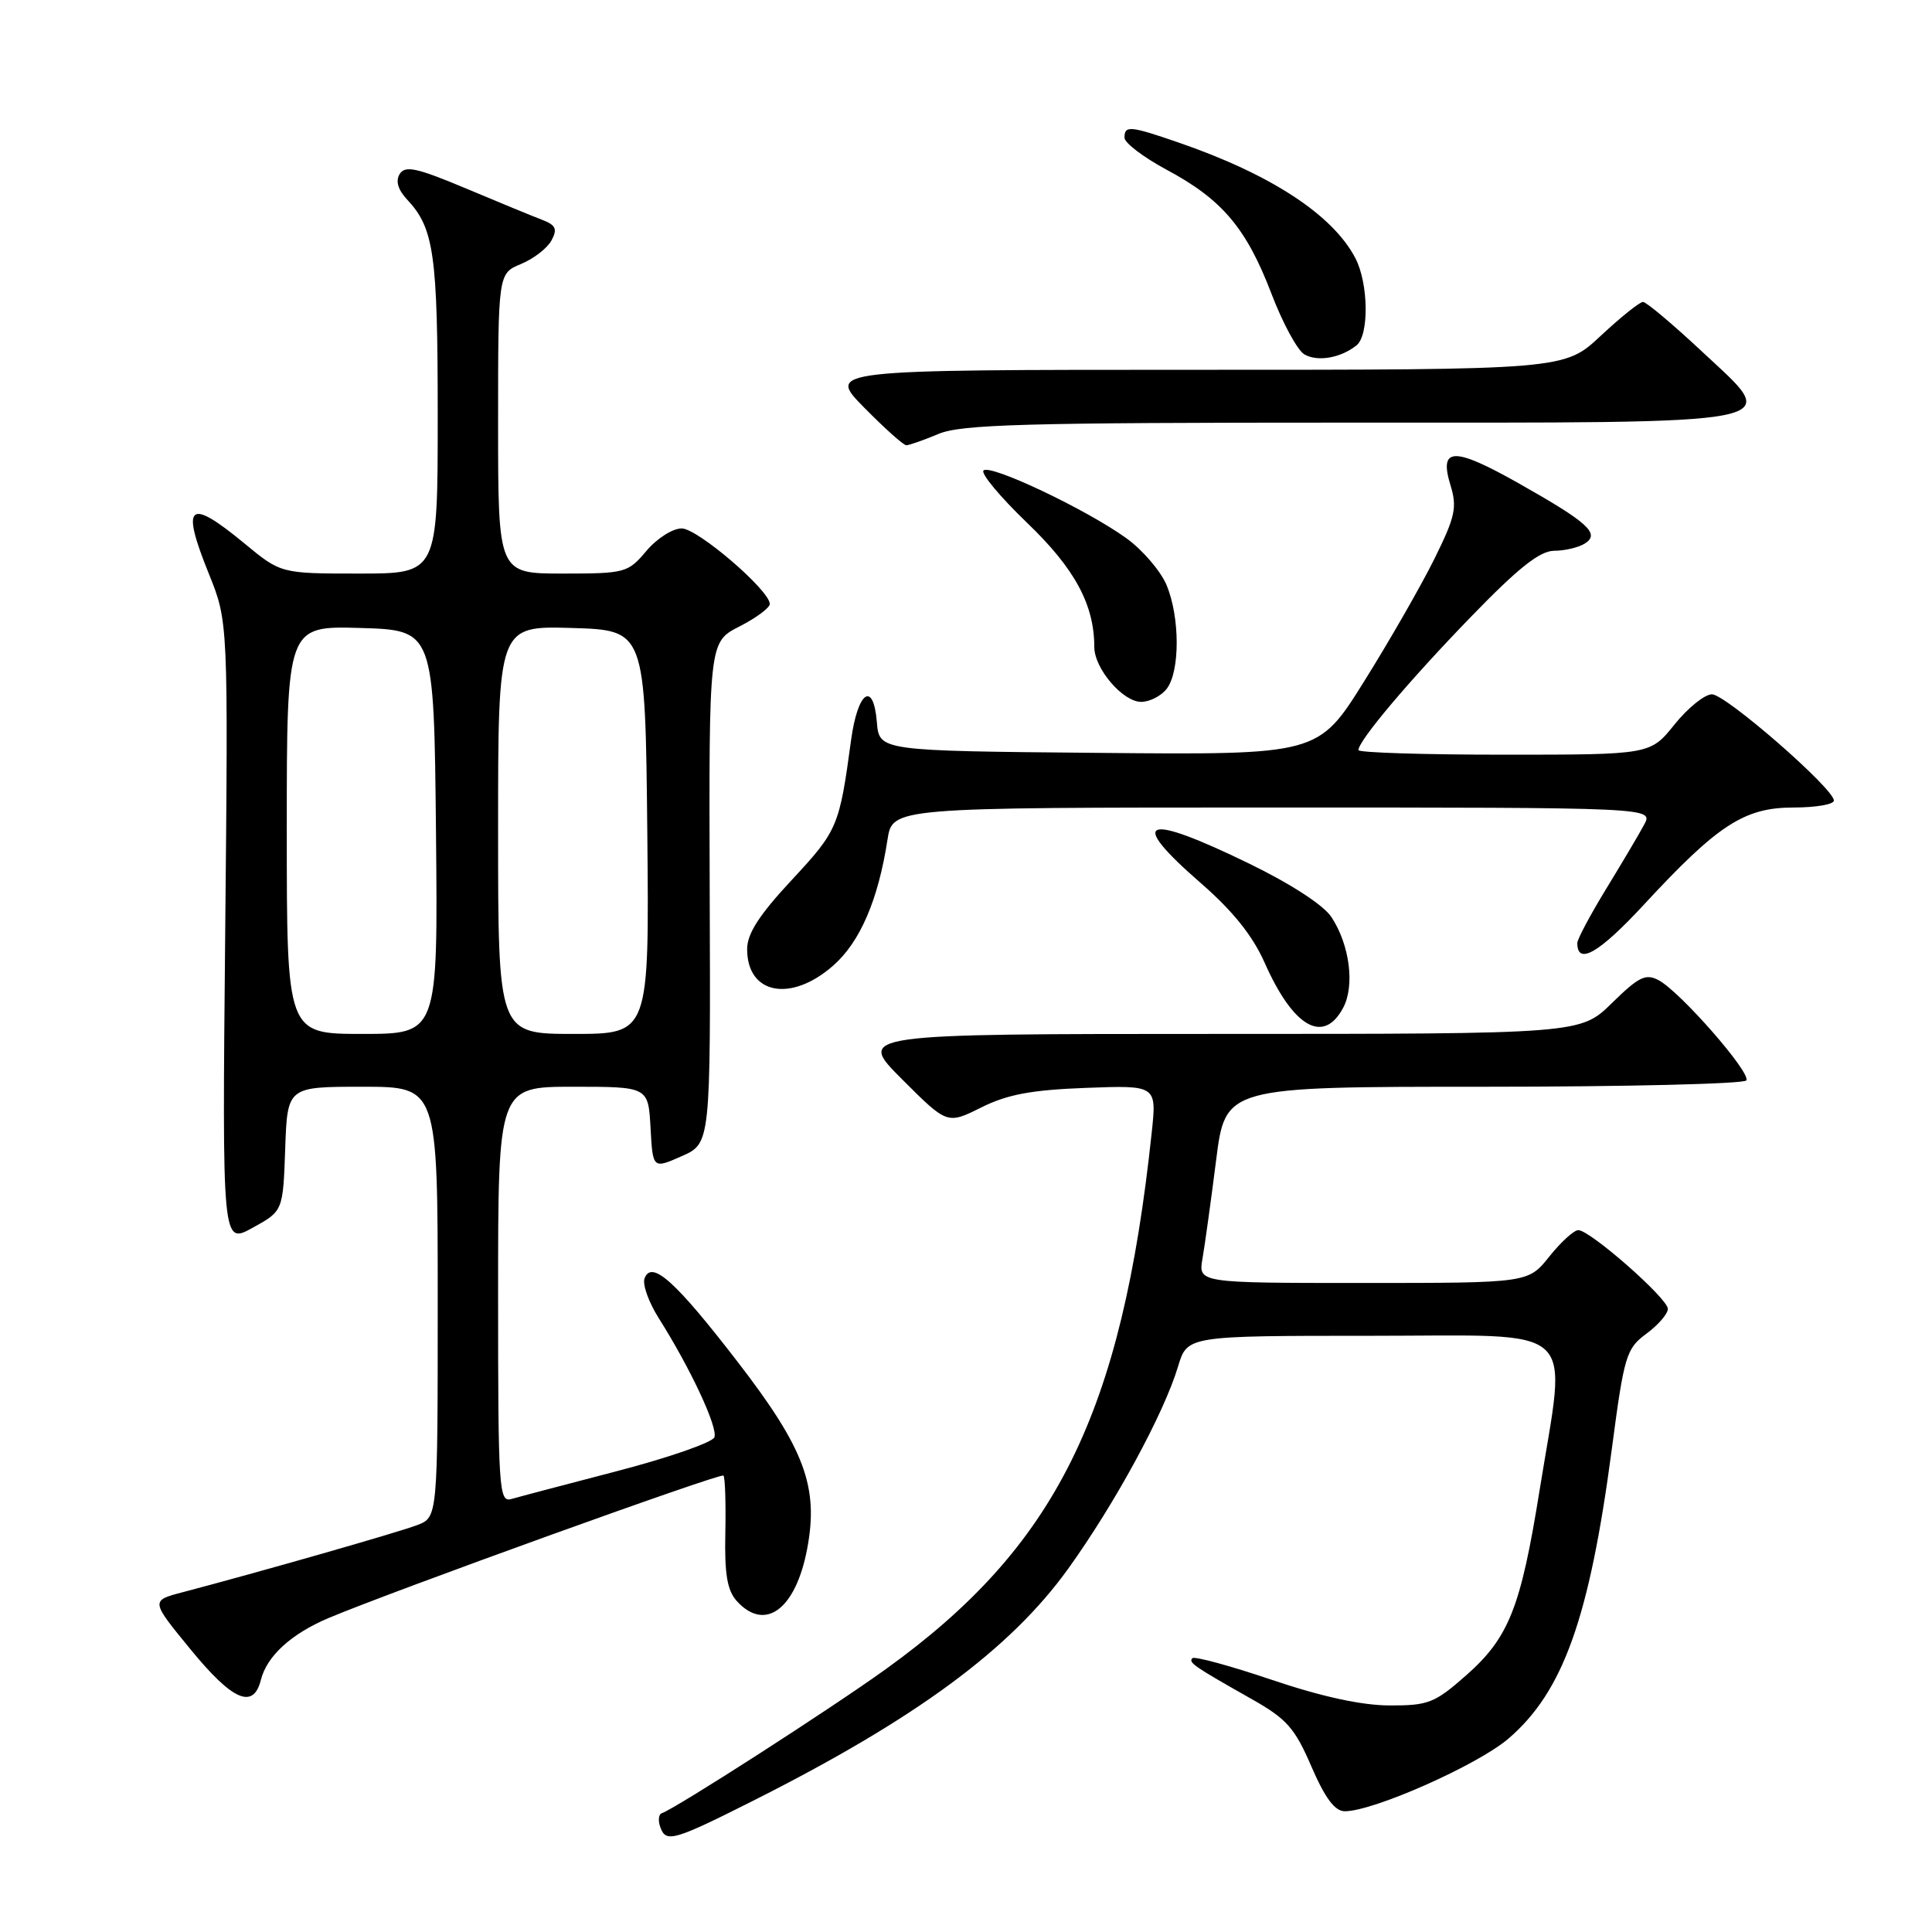 <?xml version="1.0" encoding="UTF-8" standalone="no"?>
<!DOCTYPE svg PUBLIC "-//W3C//DTD SVG 1.1//EN" "http://www.w3.org/Graphics/SVG/1.1/DTD/svg11.dtd" >
<svg xmlns="http://www.w3.org/2000/svg" xmlns:xlink="http://www.w3.org/1999/xlink" version="1.1" viewBox="0 0 256 256">
 <g >
 <path fill="currentColor"
d=" M 99.85 238.58 C 121.36 227.74 133.85 218.55 141.53 207.88 C 147.73 199.26 154.23 187.30 156.10 181.06 C 157.32 177.00 157.32 177.00 181.66 177.00 C 209.76 177.00 207.61 175.02 204.00 197.49 C 201.50 213.06 199.93 217.01 194.24 222.02 C 190.11 225.66 189.24 226.00 184.11 225.98 C 180.42 225.97 175.09 224.81 168.50 222.58 C 163.00 220.72 158.28 219.44 158.00 219.72 C 157.44 220.29 158.15 220.78 165.86 225.14 C 170.50 227.76 171.57 228.97 173.77 234.08 C 175.59 238.28 176.87 240.00 178.20 240.00 C 181.99 240.00 195.78 233.88 199.86 230.39 C 207.13 224.16 210.61 214.41 213.58 191.96 C 215.21 179.60 215.48 178.70 218.16 176.72 C 219.72 175.57 221.00 174.09 221.00 173.43 C 221.00 172.06 210.70 163.00 209.13 163.00 C 208.56 163.00 206.83 164.57 205.29 166.50 C 202.50 170.00 202.50 170.00 180.64 170.00 C 158.77 170.00 158.77 170.00 159.34 166.75 C 159.65 164.96 160.46 159.11 161.14 153.75 C 162.37 144.00 162.37 144.00 196.62 144.00 C 215.47 144.00 231.12 143.62 231.40 143.16 C 232.03 142.14 222.65 131.42 219.79 129.89 C 218.07 128.97 217.16 129.41 213.60 132.90 C 209.42 137.00 209.42 137.00 161.47 137.00 C 113.52 137.00 113.52 137.00 119.52 143.00 C 125.51 148.99 125.51 148.99 130.01 146.75 C 133.47 145.02 136.66 144.42 143.89 144.15 C 153.28 143.80 153.28 143.80 152.60 150.15 C 148.63 187.41 139.94 204.93 117.36 221.18 C 110.08 226.42 89.54 239.63 87.69 240.26 C 87.25 240.41 87.17 241.29 87.53 242.21 C 88.28 244.18 89.34 243.87 99.85 238.58 Z  M 34.57 222.59 C 35.36 219.44 38.58 216.50 43.51 214.41 C 51.84 210.89 95.48 195.14 95.86 195.52 C 96.08 195.74 96.19 199.16 96.11 203.11 C 95.99 208.58 96.36 210.74 97.63 212.15 C 101.37 216.27 105.43 213.26 106.95 205.25 C 108.51 197.04 106.63 191.97 97.73 180.44 C 89.49 169.75 86.35 166.93 85.41 169.38 C 85.10 170.17 85.95 172.55 87.29 174.67 C 91.52 181.36 95.15 189.16 94.66 190.45 C 94.39 191.13 88.63 193.14 81.84 194.91 C 75.05 196.68 68.71 198.35 67.75 198.63 C 66.11 199.10 66.00 197.35 66.00 171.57 C 66.00 144.00 66.00 144.00 75.95 144.00 C 85.90 144.00 85.90 144.00 86.20 149.45 C 86.50 154.89 86.50 154.89 90.33 153.20 C 94.16 151.50 94.16 151.50 94.04 118.29 C 93.93 85.08 93.93 85.08 97.96 83.02 C 100.18 81.89 102.00 80.54 102.00 80.03 C 102.00 78.23 92.47 70.05 90.34 70.02 C 89.14 70.01 87.05 71.34 85.65 73.00 C 83.21 75.90 82.85 76.00 74.56 76.00 C 66.00 76.00 66.00 76.00 66.00 56.12 C 66.00 36.24 66.00 36.24 69.04 34.98 C 70.71 34.29 72.53 32.88 73.08 31.85 C 73.89 30.33 73.65 29.82 71.79 29.11 C 70.53 28.63 65.97 26.75 61.67 24.94 C 55.20 22.23 53.68 21.90 52.96 23.06 C 52.39 23.99 52.73 25.15 53.98 26.48 C 57.51 30.26 58.00 33.73 58.00 55.07 C 58.00 76.00 58.00 76.00 47.61 76.00 C 37.22 76.00 37.22 76.00 32.38 72.00 C 24.97 65.88 23.93 66.77 27.67 76.02 C 30.24 82.39 30.24 82.39 29.84 123.65 C 29.44 164.91 29.44 164.91 33.47 162.69 C 37.50 160.47 37.50 160.47 37.79 152.23 C 38.08 144.00 38.08 144.00 48.04 144.00 C 58.00 144.00 58.00 144.00 58.00 172.52 C 58.00 201.05 58.00 201.05 55.26 202.09 C 52.75 203.05 34.39 208.30 24.23 210.97 C 19.95 212.09 19.95 212.09 25.23 218.53 C 30.82 225.36 33.57 226.56 34.57 222.59 Z  M 177.97 133.55 C 179.54 130.62 178.85 125.22 176.43 121.53 C 175.39 119.94 171.08 117.14 165.56 114.45 C 151.48 107.60 149.30 108.48 159.14 117.04 C 163.35 120.70 165.99 124.00 167.56 127.54 C 171.35 136.11 175.36 138.43 177.97 133.55 Z  M 110.40 127.95 C 113.96 124.83 116.37 119.24 117.60 111.25 C 118.26 107.00 118.26 107.00 168.66 107.00 C 219.07 107.00 219.07 107.00 217.87 109.25 C 217.21 110.49 214.94 114.32 212.83 117.77 C 210.73 121.21 209.00 124.45 209.00 124.96 C 209.00 127.95 211.87 126.30 217.79 119.91 C 227.62 109.28 231.13 107.00 237.65 107.00 C 240.59 107.00 243.00 106.59 243.00 106.08 C 243.00 104.49 228.66 92.00 226.84 92.00 C 225.88 92.00 223.65 93.80 221.88 96.00 C 218.67 100.00 218.67 100.00 199.33 100.00 C 188.70 100.00 180.00 99.73 180.00 99.39 C 180.00 98.15 186.69 90.21 194.89 81.75 C 201.18 75.25 204.02 73.00 205.93 72.98 C 207.34 72.98 209.18 72.54 210.00 72.02 C 212.07 70.71 210.45 69.24 201.16 64.00 C 192.61 59.18 190.65 59.24 192.19 64.27 C 193.10 67.23 192.84 68.45 190.05 74.08 C 188.30 77.61 184.13 84.89 180.77 90.26 C 174.67 100.03 174.67 100.03 145.59 99.76 C 116.50 99.50 116.50 99.50 116.19 95.69 C 115.73 90.14 113.65 91.60 112.77 98.08 C 111.22 109.53 111.00 110.05 104.94 116.57 C 100.59 121.24 99.00 123.71 99.00 125.77 C 99.00 131.76 104.80 132.87 110.40 127.95 Z  M 154.61 91.25 C 156.37 88.93 156.35 81.78 154.58 77.53 C 153.79 75.66 151.39 72.86 149.24 71.31 C 143.95 67.50 131.21 61.46 130.32 62.34 C 129.93 62.73 132.53 65.85 136.10 69.28 C 142.41 75.33 145.00 80.12 145.00 85.73 C 145.00 88.58 148.77 93.00 151.21 93.00 C 152.35 93.00 153.88 92.21 154.61 91.25 Z  M 124.35 57.50 C 127.38 56.23 135.79 56.00 178.28 56.00 C 238.53 56.00 236.11 56.48 225.50 46.56 C 221.65 42.96 218.14 40.01 217.71 40.01 C 217.27 40.00 214.75 42.03 212.10 44.50 C 207.29 49.00 207.29 49.00 158.43 49.00 C 109.58 49.00 109.58 49.00 114.50 54.00 C 117.21 56.75 119.72 59.00 120.09 59.00 C 120.46 59.00 122.37 58.33 124.35 57.50 Z  M 179.75 45.76 C 181.43 44.41 181.34 37.54 179.59 34.20 C 176.59 28.45 168.36 23.08 156.12 18.87 C 149.70 16.66 149.00 16.60 149.00 18.25 C 149.01 18.94 151.53 20.85 154.60 22.50 C 161.94 26.43 165.15 30.23 168.46 38.88 C 169.95 42.80 171.92 46.43 172.84 46.96 C 174.59 47.97 177.64 47.44 179.75 45.76 Z  M 38.00 109.96 C 38.00 82.93 38.00 82.93 47.75 83.21 C 57.50 83.50 57.50 83.50 57.77 110.25 C 58.03 137.00 58.03 137.00 48.02 137.00 C 38.00 137.00 38.00 137.00 38.00 109.96 Z  M 66.00 109.96 C 66.00 82.93 66.00 82.93 75.75 83.21 C 85.50 83.50 85.50 83.50 85.77 110.25 C 86.03 137.00 86.03 137.00 76.02 137.00 C 66.00 137.00 66.00 137.00 66.00 109.96 Z "/>
</g>
</svg>